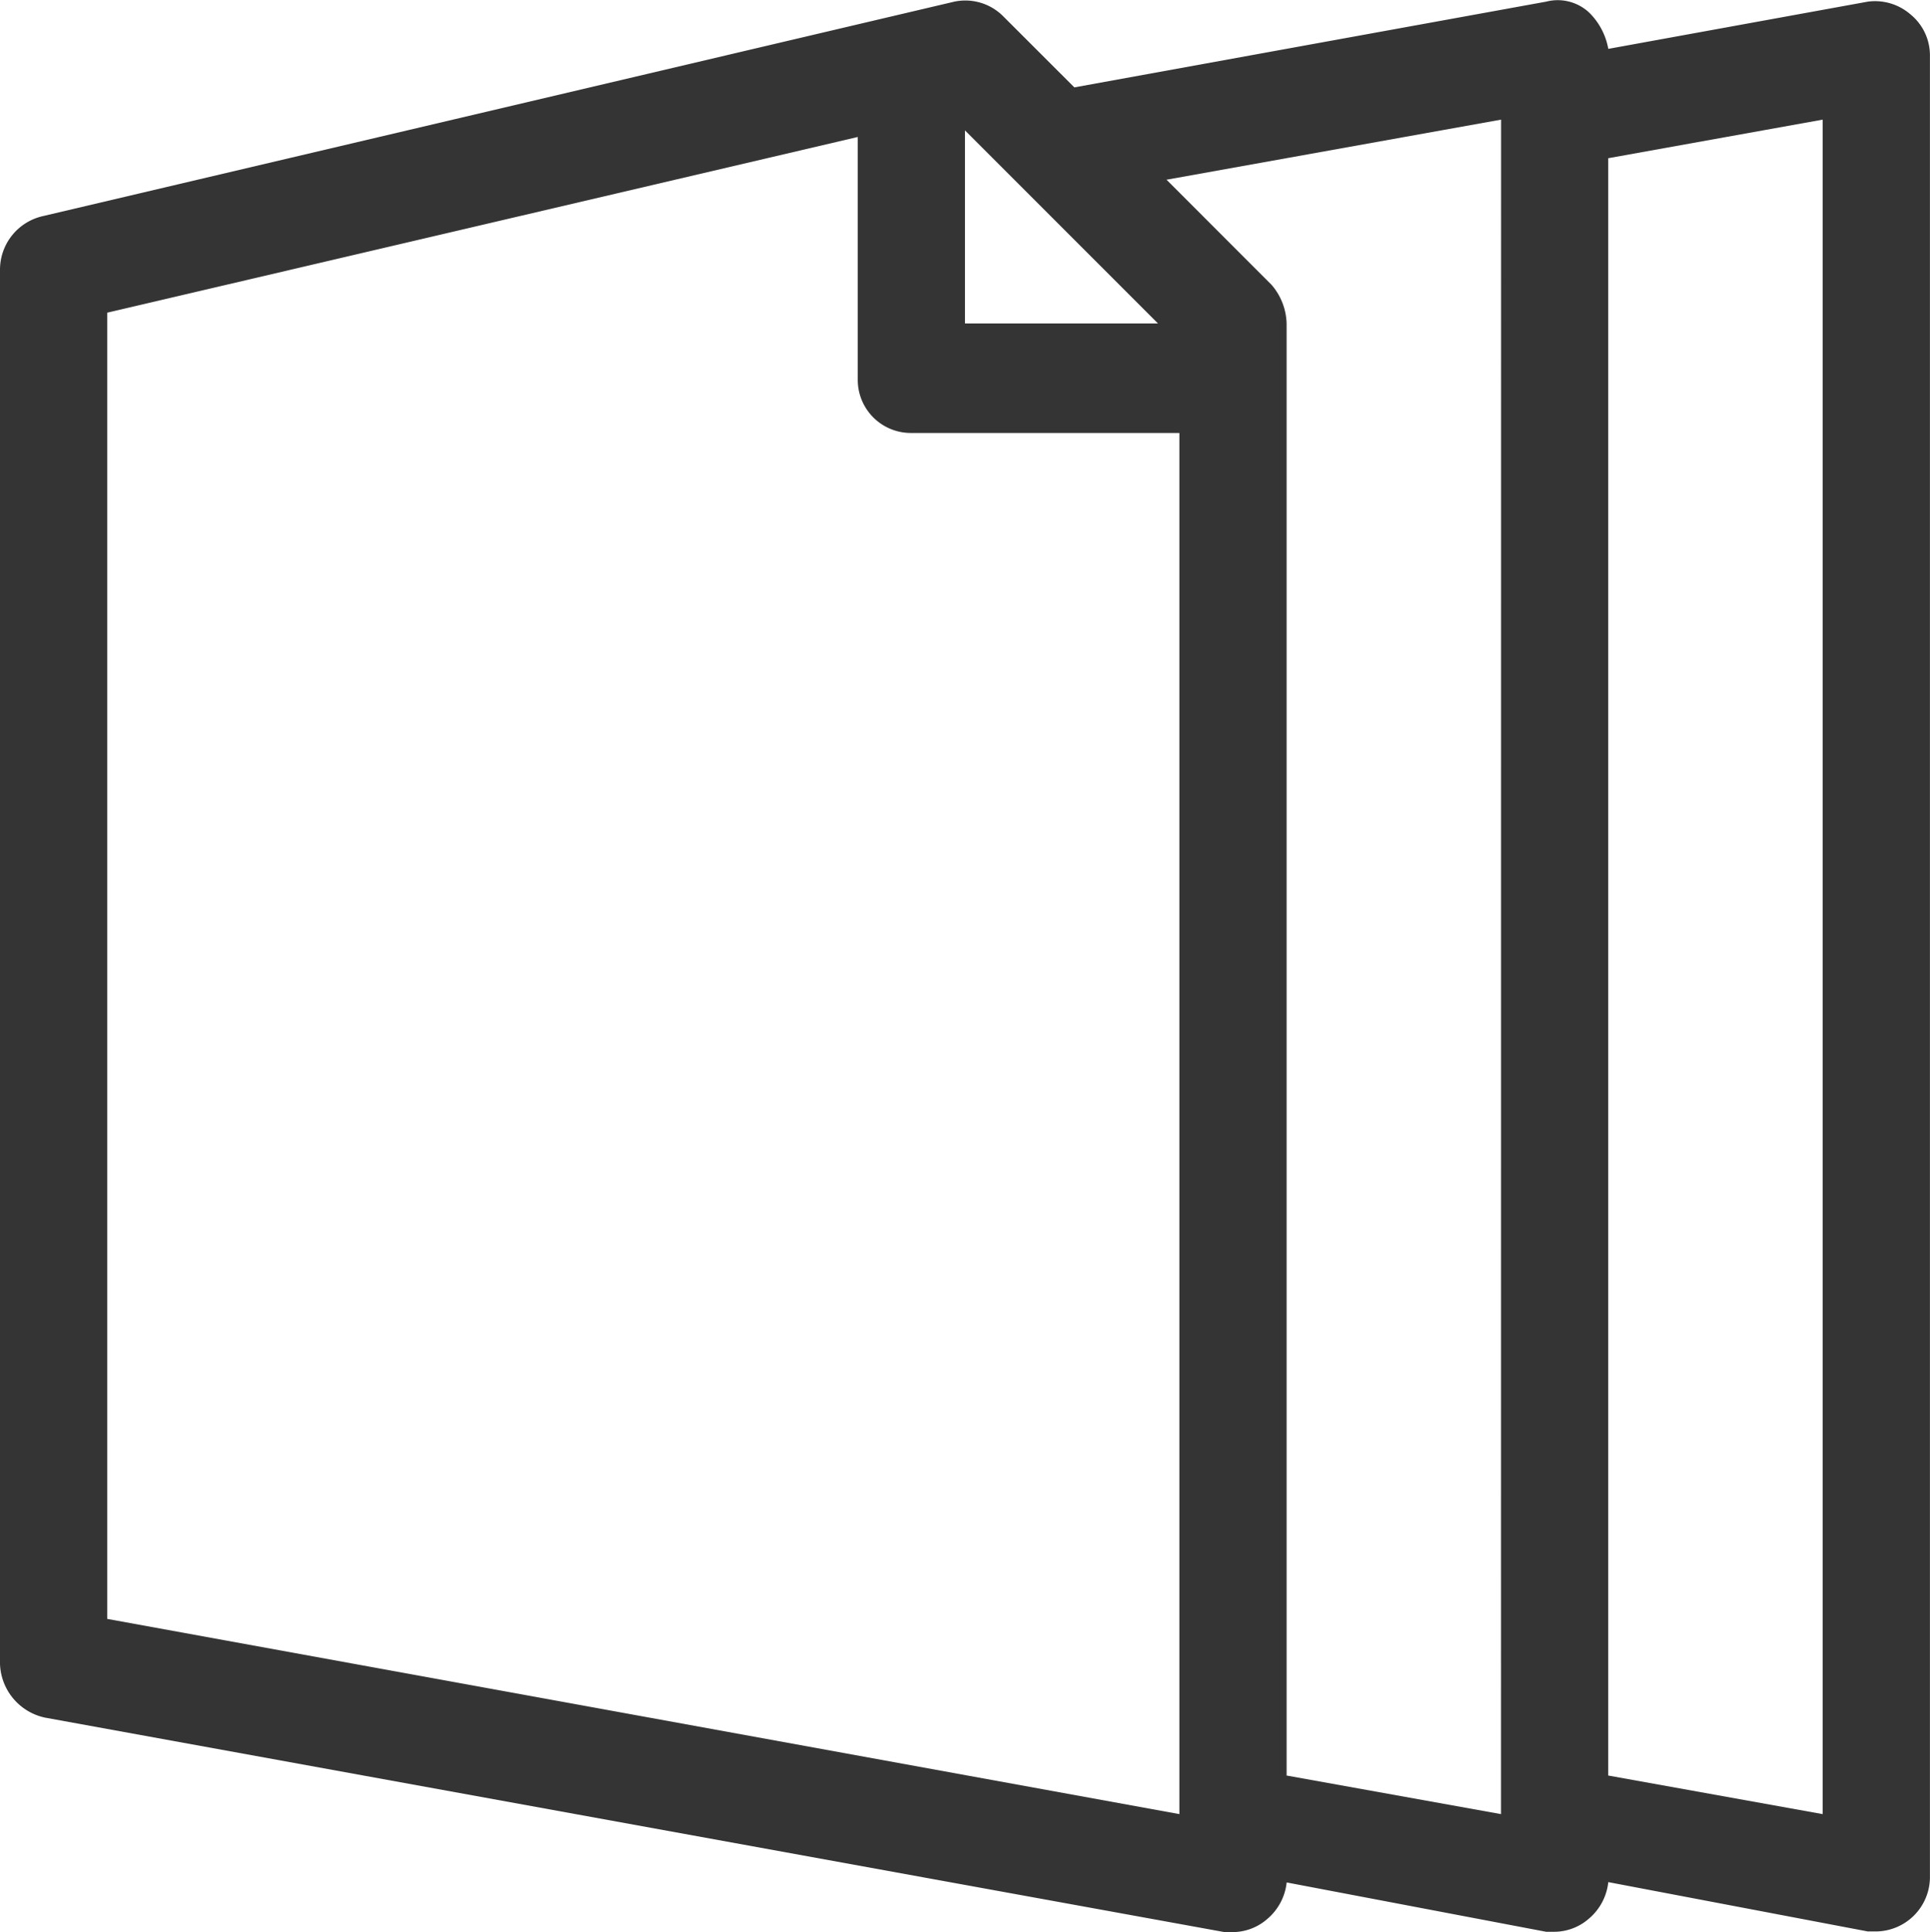 <svg xmlns="http://www.w3.org/2000/svg" width="29.271" height="29.295" viewBox="0 0 29.271 29.295">
  <g id="noun_Files_192336" transform="translate(-5 -4.923)">
    <path id="패스_286" data-name="패스 286" d="M33.327,4.948l-3.935.716a1.025,1.025,0,0,0-.293-.553.7.7,0,0,0-.65-.163l-7.155,1.3L20.221,5.176a.811.811,0,0,0-.748-.228L5.65,8.2A.833.833,0,0,0,5,9.014v21.14a.863.863,0,0,0,.683.813l17.888,3.252h.13a.8.8,0,0,0,.52-.2.842.842,0,0,0,.293-.553l3.935.748h.13a.8.8,0,0,0,.52-.2.842.842,0,0,0,.293-.553l3.935.748h.13a.826.826,0,0,0,.813-.813V5.761a.8.8,0,0,0-.293-.618A.82.82,0,0,0,33.327,4.948ZM19.635,6.9l2.927,2.927H19.635Zm3.252,25.53L6.626,29.47V9.664L18.009,7v3.675a.805.805,0,0,0,.813.813h4.065Zm4.878,0-3.252-.585V9.827a.935.935,0,0,0-.228-.585L22.692,7.648l5.074-.911Zm4.878,0-3.252-.585V7.322l3.252-.585Z" fill="#343434"/>
  </g>
</svg>
